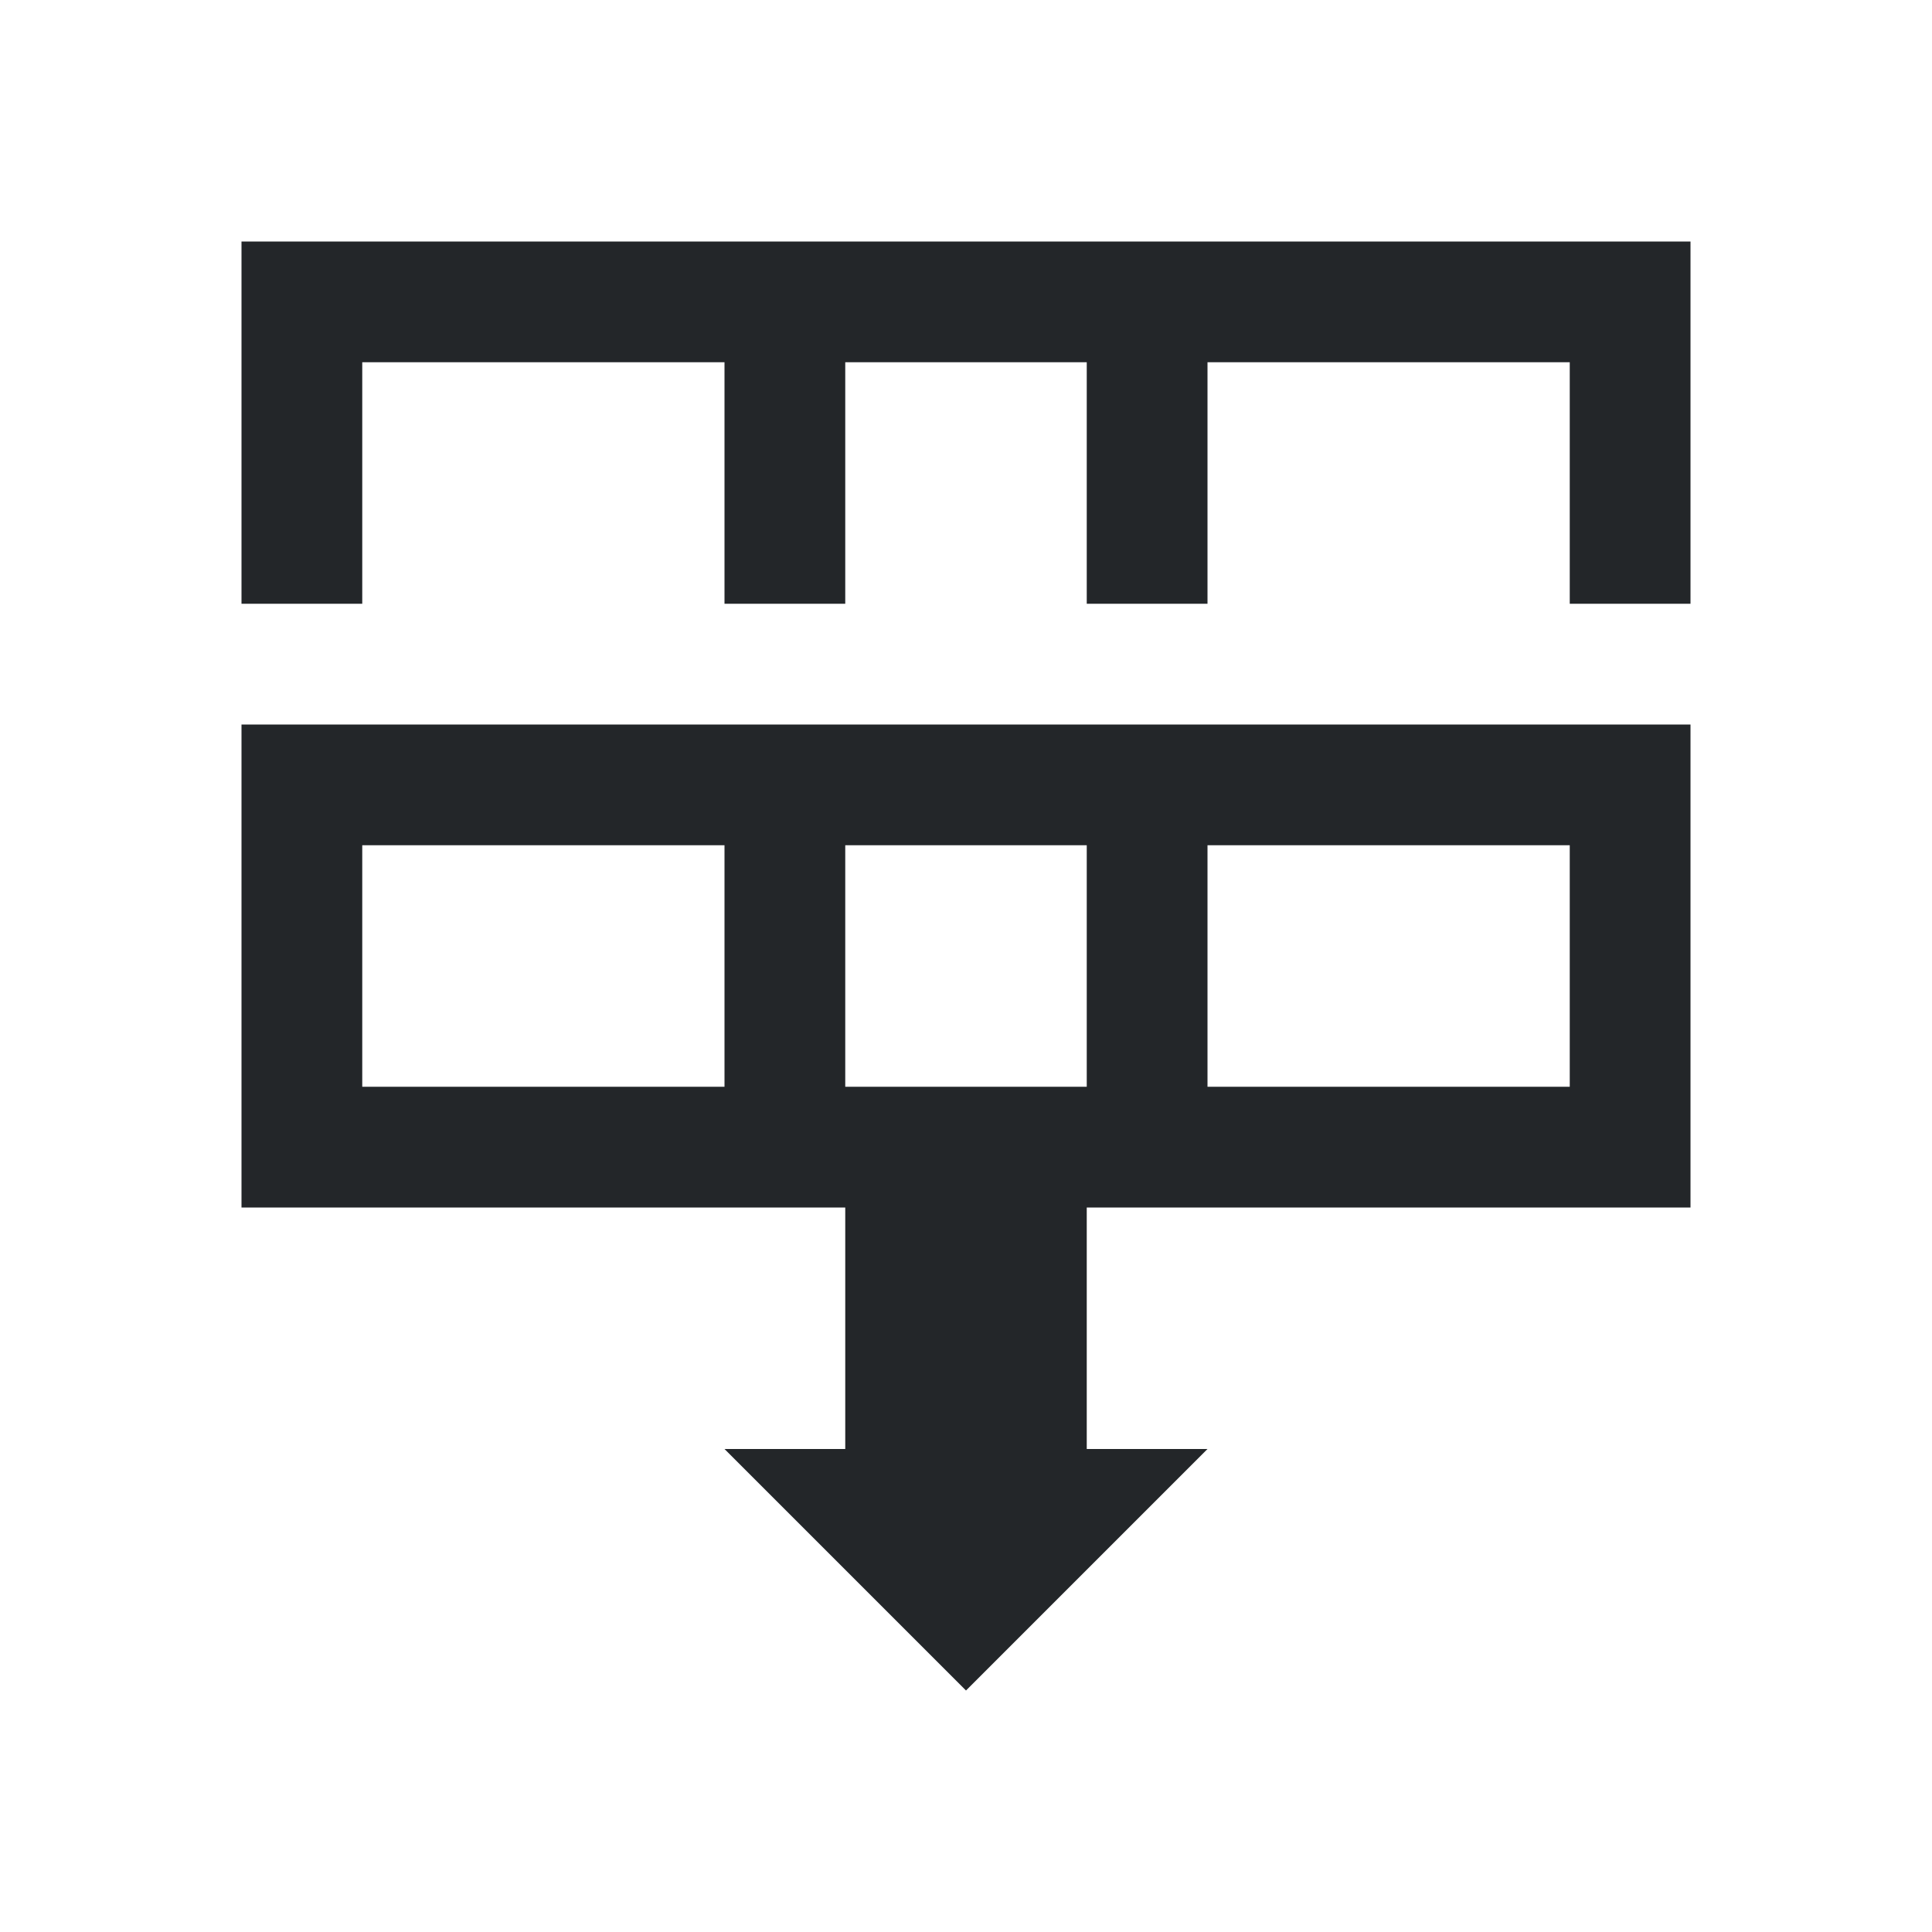 <svg viewBox="0 0 16 16" xmlns="http://www.w3.org/2000/svg">/&gt;<path d="m2 2v3h1v-2h3v2h1v-2h2v2h1v-2h3v2h1v-2-1h-11zm0 4v1 3h1 4v2h-1l2 2 2-2h-1v-2h5v-3-1h-2-3-2-1zm1 1h3v2h-3zm4 0h2v2h-2zm3 0h3v2h-3z" fill="#232629"/></svg>